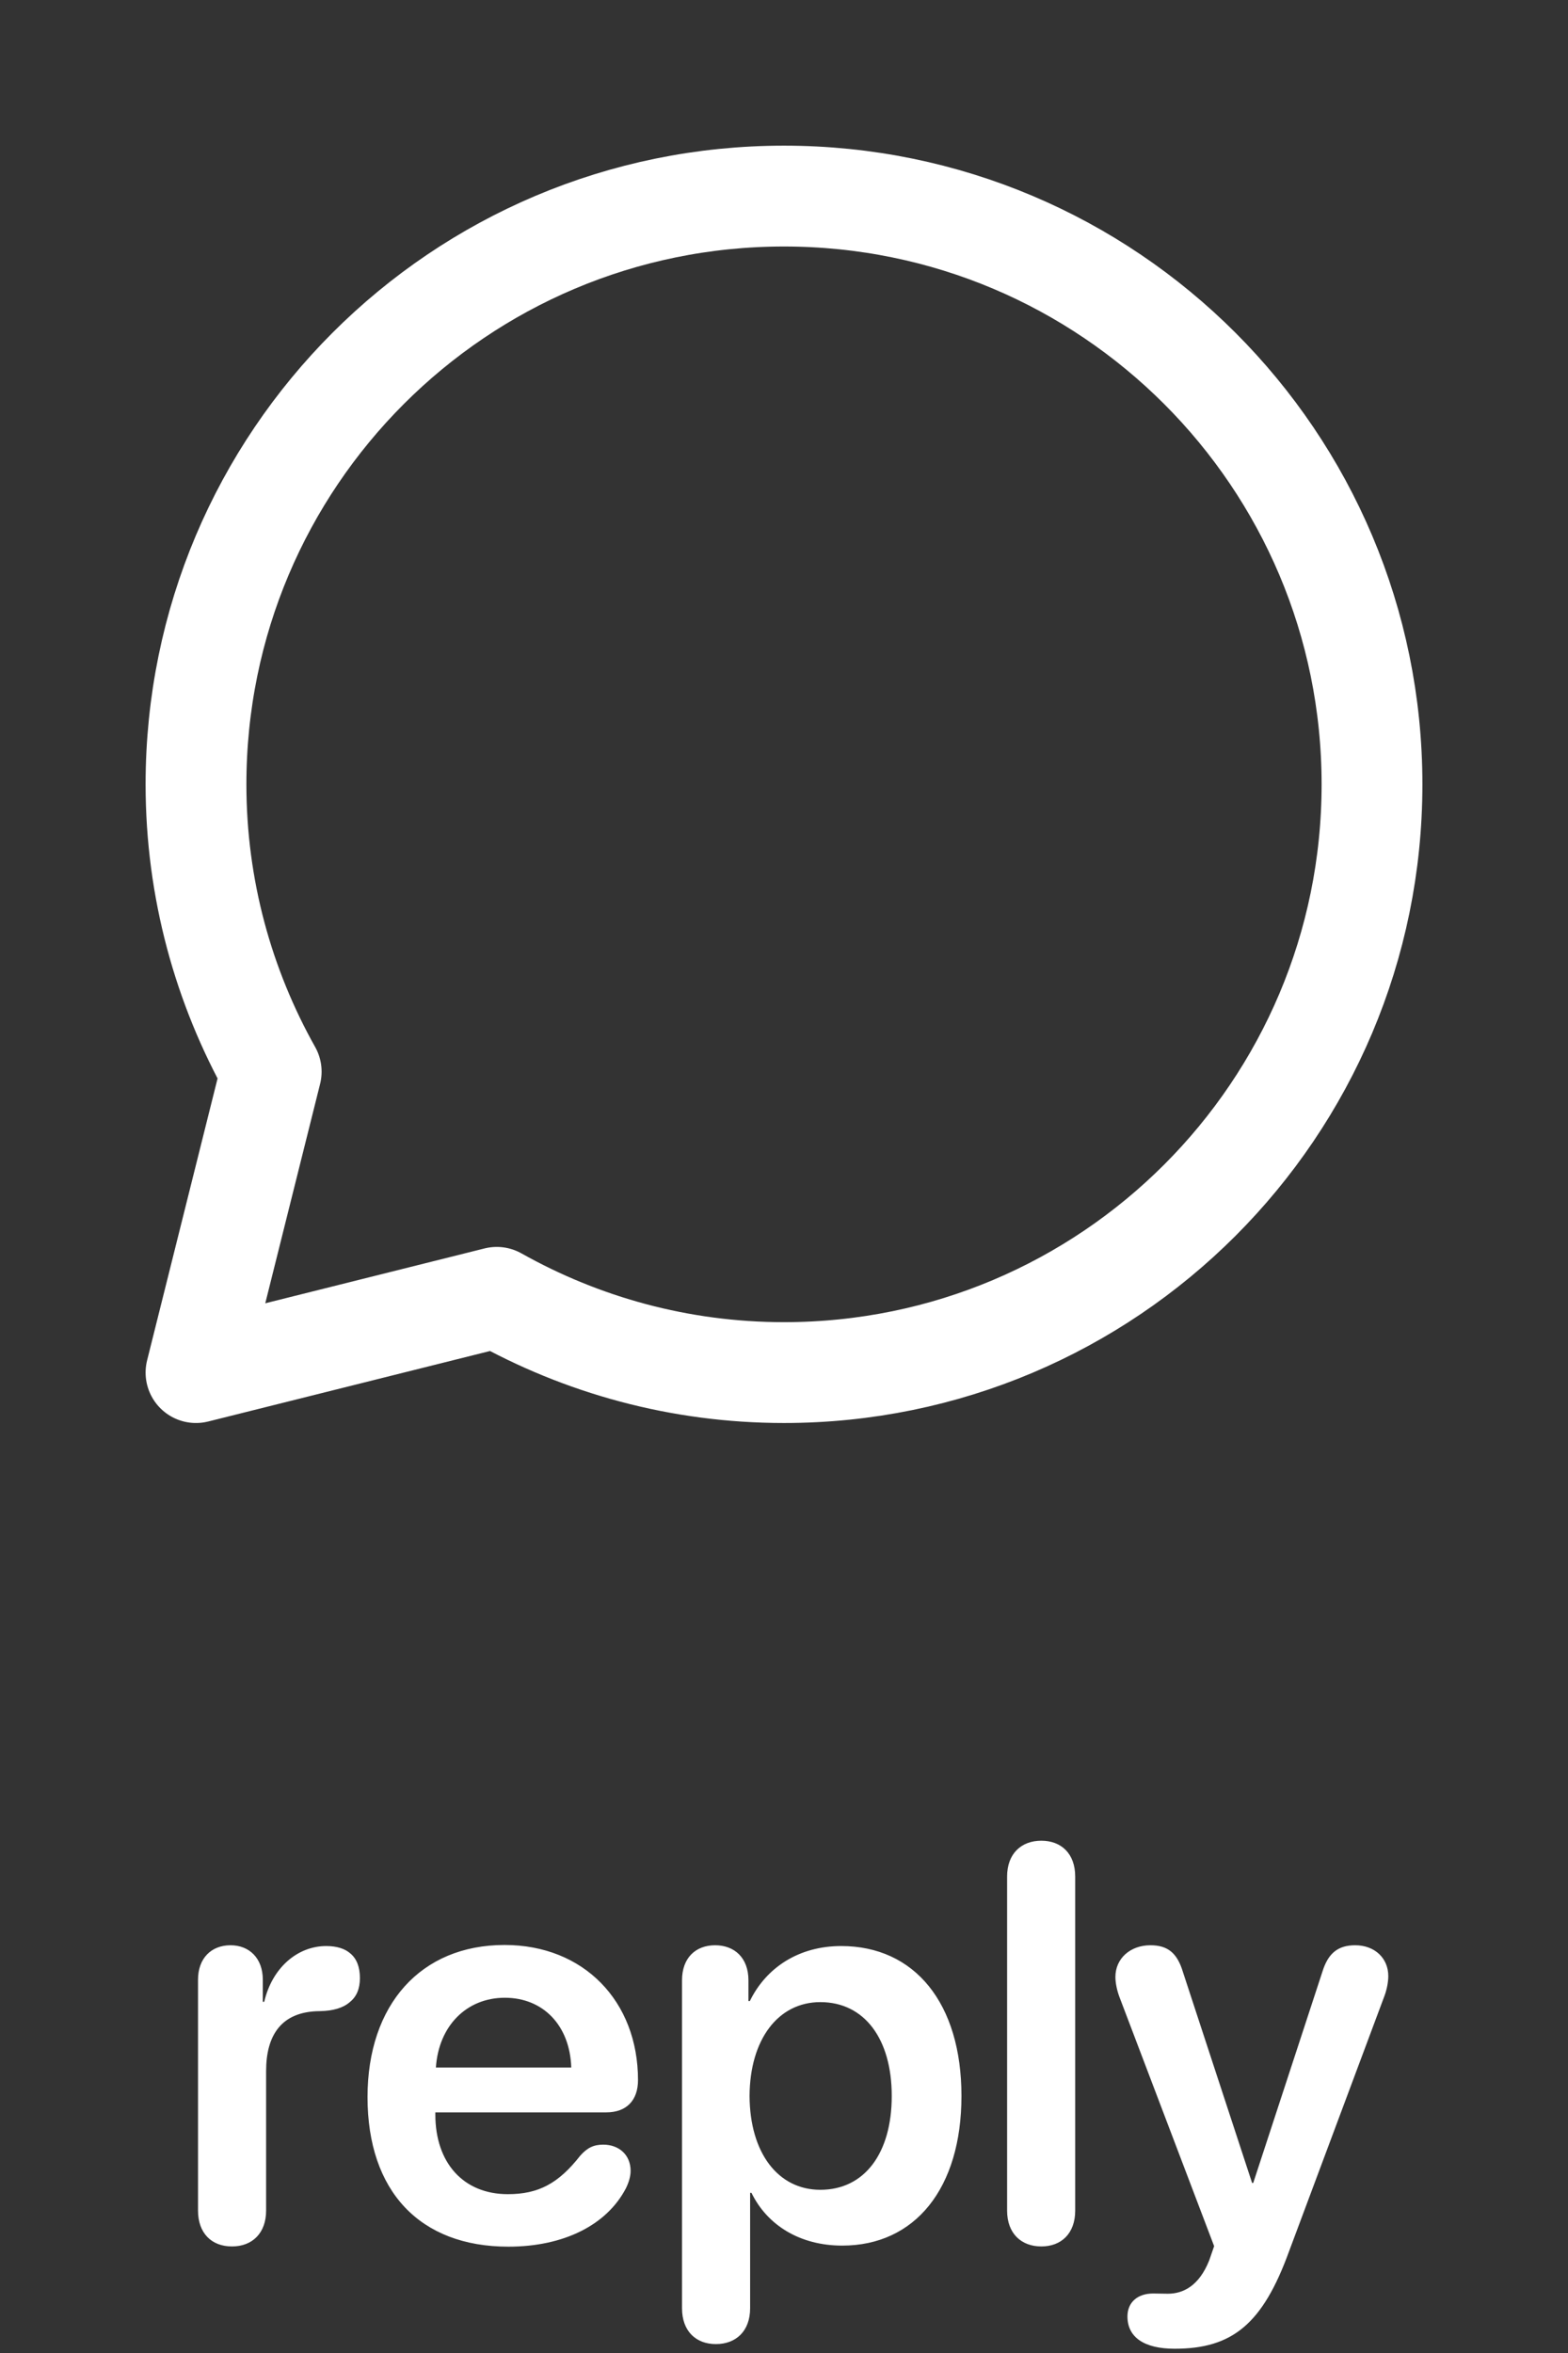 <svg width="28" height="42" viewBox="0 0 28 42" fill="none" xmlns="http://www.w3.org/2000/svg">
<rect x="0" y="0" width="28" height="42" fill="#333333" stroke="none"/>
<path fill-rule="evenodd" clip-rule="evenodd" d="M4.843 19.129C3.991 17.612 3.5 15.864 3.5 14C3.5 8.2 8.2 3.5 14 3.5C19.799 3.5 24.5 8.2 24.5 14C24.5 19.799 19.799 24.5 14 24.5C12.136 24.5 10.388 24.009 8.871 23.157L3.5 24.5L4.843 19.129Z" stroke="white" stroke-width="1.8" stroke-linecap="round" stroke-linejoin="round"/>
<path d="M4.142 40.098C4.508 40.098 4.752 39.858 4.752 39.458V36.968C4.752 36.338 5.016 35.903 5.709 35.898C5.948 35.894 6.129 35.84 6.246 35.737C6.368 35.64 6.427 35.498 6.427 35.308C6.427 35.107 6.368 34.961 6.256 34.868C6.163 34.785 6.017 34.736 5.826 34.736C5.309 34.736 4.859 35.127 4.718 35.732H4.693V35.337C4.693 34.956 4.454 34.722 4.117 34.722C3.771 34.722 3.536 34.956 3.536 35.337V39.458C3.536 39.858 3.775 40.098 4.142 40.098ZM9.078 40.102C10.065 40.102 10.836 39.717 11.178 39.058C11.231 38.95 11.261 38.843 11.261 38.75C11.261 38.457 11.046 38.281 10.773 38.281C10.602 38.281 10.489 38.335 10.362 38.477C9.972 38.975 9.615 39.165 9.068 39.165C8.277 39.165 7.774 38.608 7.774 37.744V37.705H10.826C11.188 37.705 11.393 37.49 11.393 37.129C11.393 35.723 10.426 34.717 9.01 34.717C7.516 34.717 6.563 35.781 6.563 37.432C6.563 39.111 7.496 40.102 9.078 40.102ZM7.784 36.904C7.833 36.162 8.331 35.659 9.015 35.659C9.698 35.659 10.177 36.152 10.201 36.904H7.784ZM12.784 41.841C13.141 41.841 13.395 41.611 13.395 41.201V39.141H13.419C13.702 39.722 14.288 40.083 15.04 40.083C16.339 40.083 17.169 39.062 17.169 37.412C17.169 35.757 16.334 34.736 15.021 34.736C14.269 34.736 13.683 35.117 13.39 35.718H13.365V35.347C13.365 34.946 13.116 34.722 12.77 34.722C12.423 34.722 12.179 34.946 12.179 35.347V41.201C12.179 41.611 12.428 41.841 12.784 41.841ZM14.649 39.087C13.893 39.087 13.39 38.428 13.385 37.412C13.39 36.406 13.893 35.737 14.649 35.737C15.435 35.737 15.924 36.392 15.924 37.412C15.924 38.438 15.435 39.087 14.649 39.087ZM18.595 40.098C18.951 40.098 19.2 39.868 19.2 39.458V33.496C19.2 33.086 18.951 32.856 18.595 32.856C18.238 32.856 17.984 33.086 17.984 33.496V39.458C17.984 39.868 18.238 40.098 18.595 40.098ZM20.977 41.924C22.013 41.924 22.55 41.475 23.019 40.185L24.723 35.625C24.767 35.508 24.791 35.371 24.791 35.273C24.791 34.951 24.547 34.722 24.2 34.722C23.893 34.722 23.717 34.863 23.614 35.195L22.379 38.965H22.359L21.124 35.2C21.021 34.858 20.851 34.722 20.543 34.722C20.186 34.722 19.918 34.956 19.918 35.288C19.918 35.386 19.942 35.513 19.986 35.635L21.681 40.093L21.593 40.347C21.412 40.801 21.129 40.942 20.855 40.942C20.743 40.942 20.694 40.938 20.592 40.938C20.309 40.938 20.133 41.099 20.133 41.348C20.133 41.719 20.431 41.924 20.977 41.924Z" fill="white"/>
</svg>
